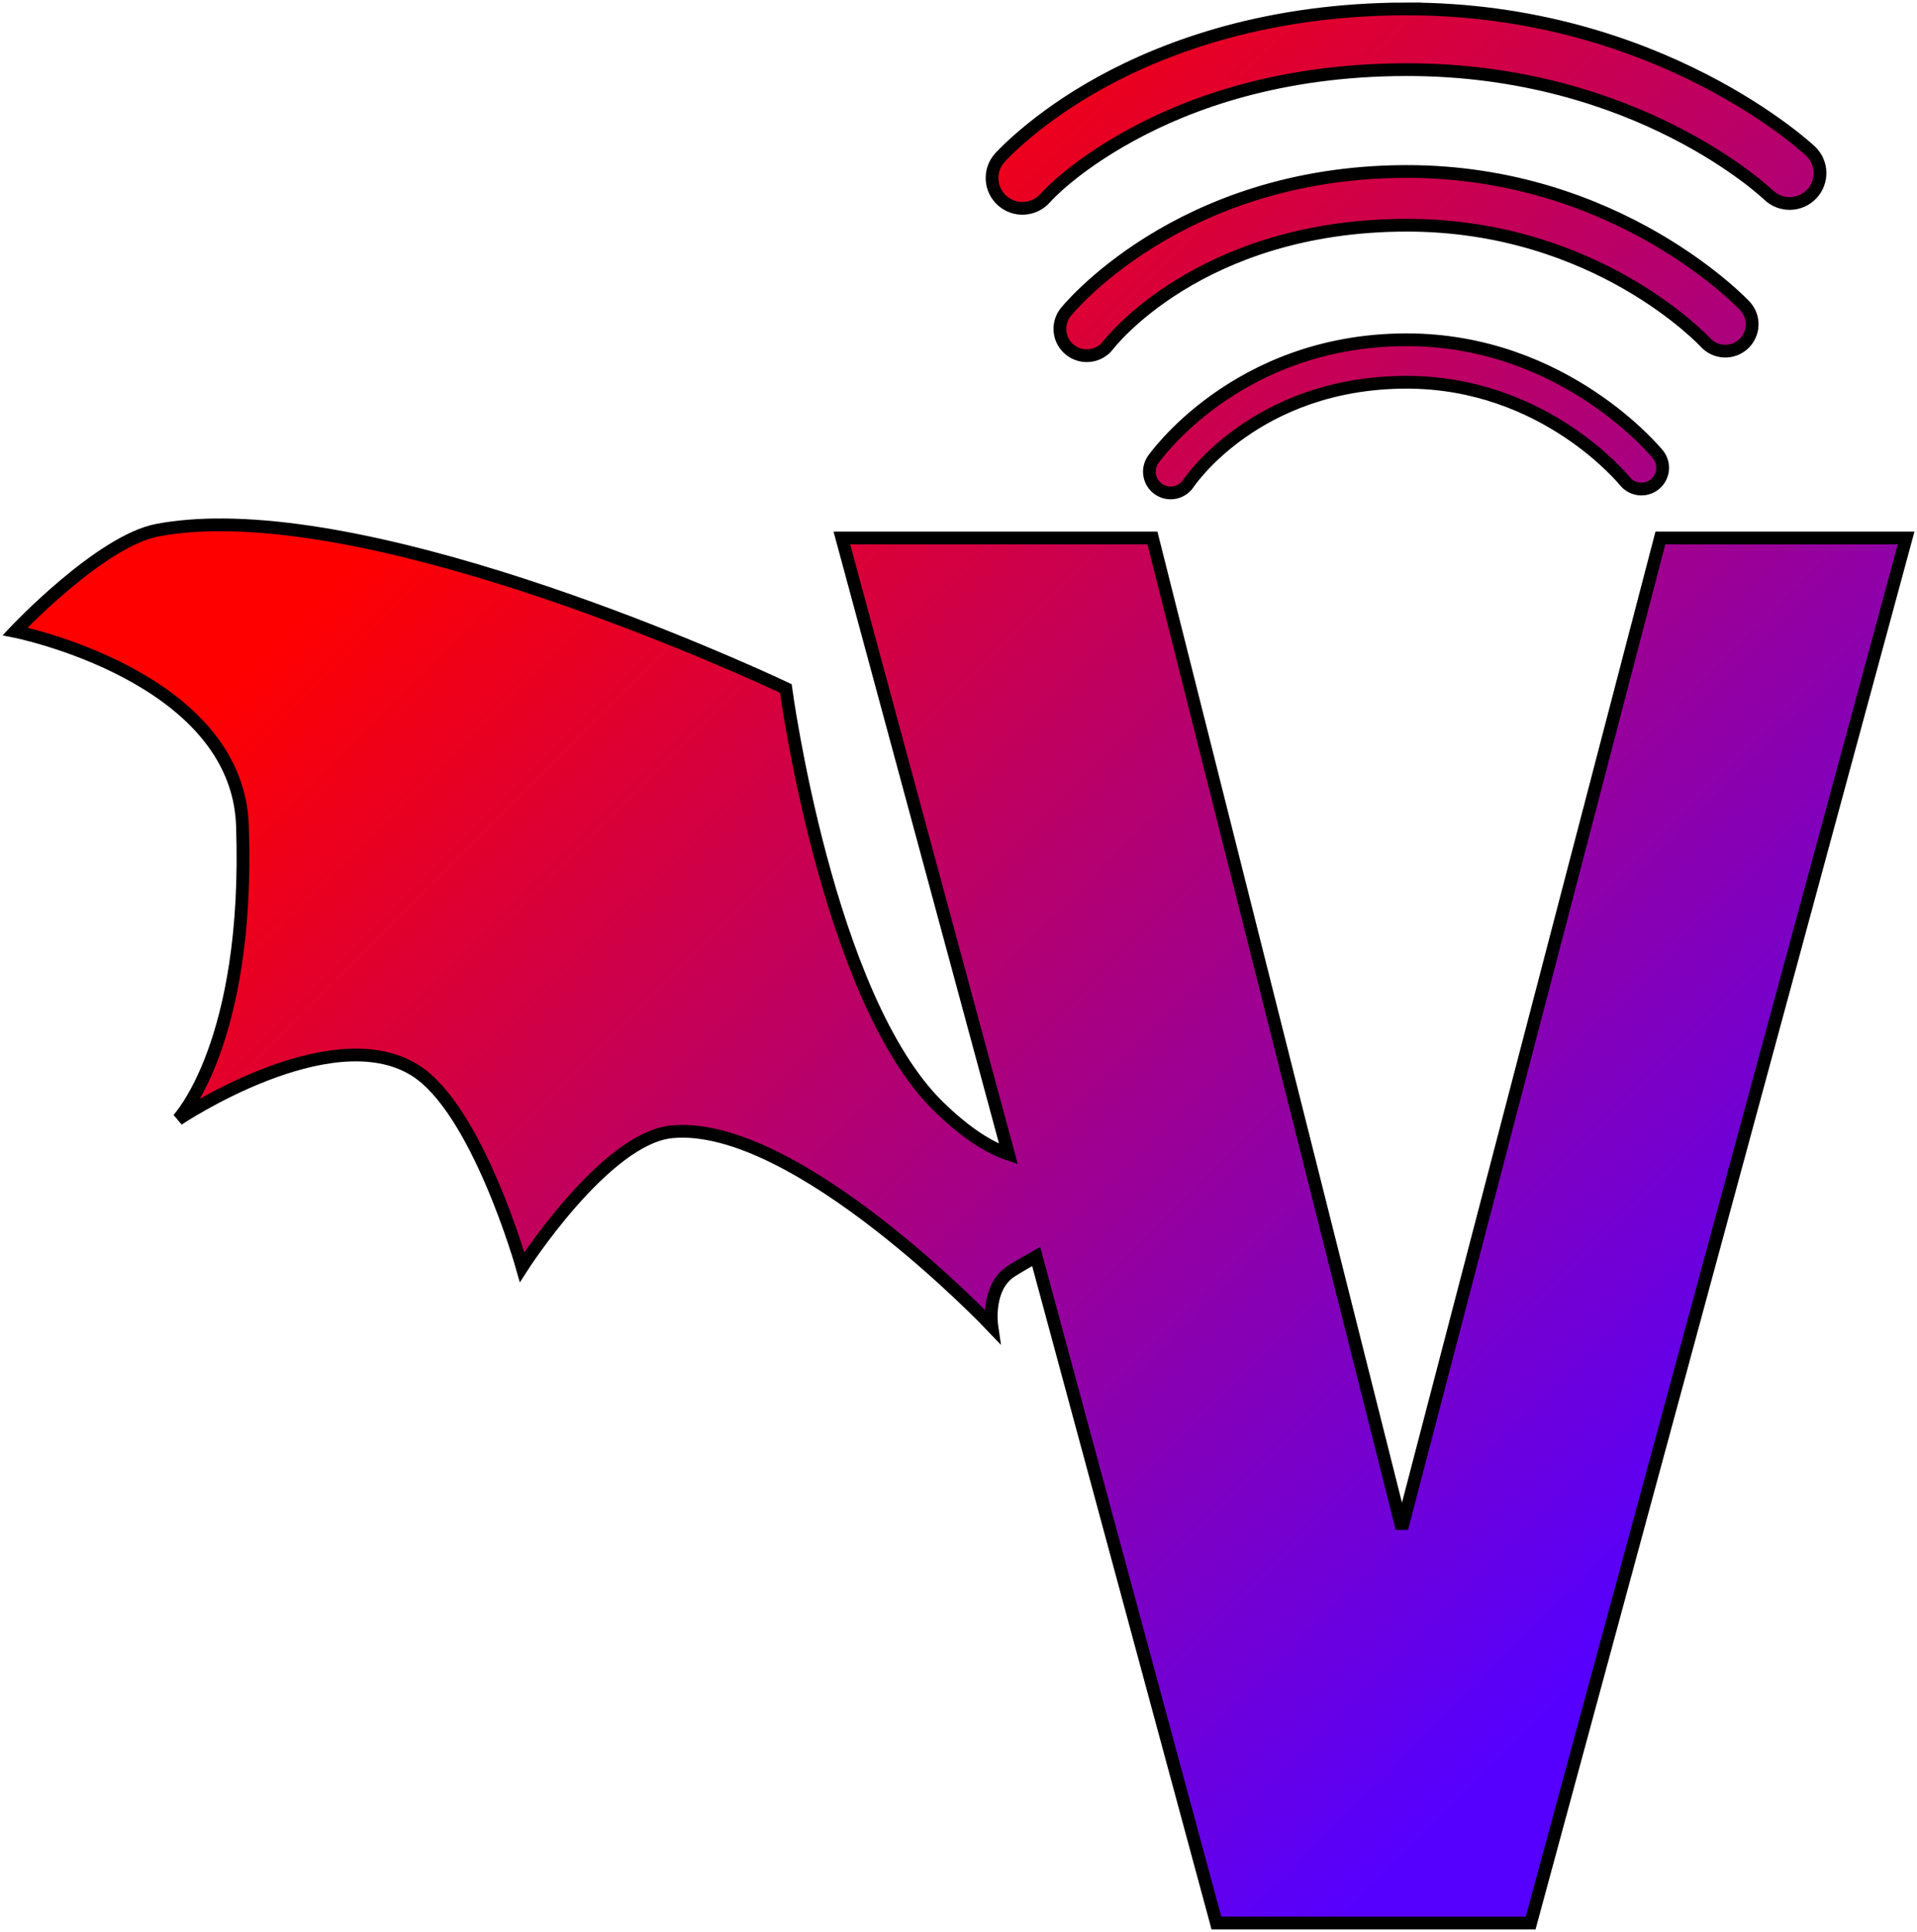 <?xml version="1.0" encoding="UTF-8" standalone="no"?>
<!-- Created with Inkscape (http://www.inkscape.org/) -->

<svg
   width="752"
   height="758"
   viewBox="0 0 198.967 200.554"
   version="1.1"
   id="svg1"
   xmlns:xlink="http://www.w3.org/1999/xlink"
   xmlns="http://www.w3.org/2000/svg"
   xmlns:svg="http://www.w3.org/2000/svg">
  <defs
     id="defs1">
    <linearGradient
       id="linearGradient13">
      <stop
         style="stop-color:#ff0000;stop-opacity:1;"
         offset="0.12"
         id="stop13" />
      <stop
         style="stop-color:#5500ff;stop-opacity:1;"
         offset="1"
         id="stop14" />
    </linearGradient>
    <linearGradient
       xlink:href="#linearGradient13"
       id="linearGradient14"
       x1="29.697"
       y1="31.083"
       x2="168.539"
       y2="169.925"
       gradientUnits="userSpaceOnUse"
       gradientTransform="matrix(1,0,0,0.999,0.623,-0.11)" />
  </defs>
  <g
     id="g8">
    <path
       id="path13"
       style="-inkscape-font-specification:'Franklin Gothic Demi';baseline-shift:baseline;display:inline;overflow:visible;fill:url(#linearGradient14);stroke:#000000;stroke-width:1.323;stroke-linecap:round;stroke-dasharray:none;stroke-opacity:1;enable-background:accumulate;stop-color:#000000;stop-opacity:1"
       d="m 145.928,0.926 c -14.157,0.023 -24.667,3.79 -31.622,7.605 -6.955,3.815 -10.556,7.866 -10.556,7.866 -1.15,1.308 -1.02,3.3 0.289,4.448 1.309,1.148 3.302,1.018 4.451,-0.291 0,0 2.701,-3.125 8.852,-6.498 6.15,-3.373 15.547,-6.804 28.596,-6.826 24.051,-0.039 37.631,13.02 37.631,13.02 1.259,1.203 3.256,1.158 4.459,-0.101 1.203,-1.259 1.157,-3.254 -0.103,-4.456 0,0 -15.617,-14.809 -41.997,-14.766 z m 0,16.875 c -23.752,0.044 -35.336,14.627 -35.336,14.627 -0.945,1.217 -0.724,2.969 0.494,3.913 1.218,0.944 2.971,0.723 3.916,-0.493 0,0 9.401,-12.43 30.935,-12.469 19.821,-0.037 31.083,12.179 31.083,12.179 1.047,1.13 2.813,1.198 3.944,0.152 1.131,-1.046 1.199,-2.811 0.152,-3.941 0,0 -13.037,-14.009 -35.189,-13.968 z m 0,17.47 c -17.702,0.037 -26.253,12.46 -26.253,12.46 -0.682,1.009 -0.416,2.379 0.594,3.061 1.01,0.681 2.382,0.415 3.063,-0.595 0,0 6.921,-10.482 22.606,-10.515 14.413,-0.031 22.706,10.261 22.706,10.261 0.764,0.95 2.154,1.1 3.104,0.336 0.949,-0.764 1.098,-2.151 0.334,-3.1 0,0 -9.622,-11.943 -26.154,-11.908 z M 23.06,54.483 c -2.384,-0.01 -4.635,0.161 -6.701,0.548 -5.947,1.115 -14.795,10.512 -14.795,10.512 0,0 23.054,4.59 23.599,20.146 0.795,22.687 -6.676,30.506 -6.676,30.506 0,0 15.718,-10.563 24.543,-5.119 6.531,4.029 11.16,20.456 11.16,20.456 0,0 8.592,-13.384 15.547,-14.043 12.891,-1.221 33.2,20.157 33.2,20.157 0,0 -0.597,-4.044 2.052,-5.712 0.938,-0.59 1.776,-1.056 2.557,-1.497 6.236,23.064 12.471,46.128 18.707,69.191 h 32.616 L 197.838,55.848 H 172.333 L 145.5,158.653 119.615,55.848 H 87.378 L 104.672,119.81 c -2,-0.673 -4.392,-2.153 -7.234,-4.923 -11.59,-11.298 -15.877,-43.417 -15.877,-43.417 0,0 -35.456,-16.893 -58.501,-16.986 z" />
  </g>
</svg>

